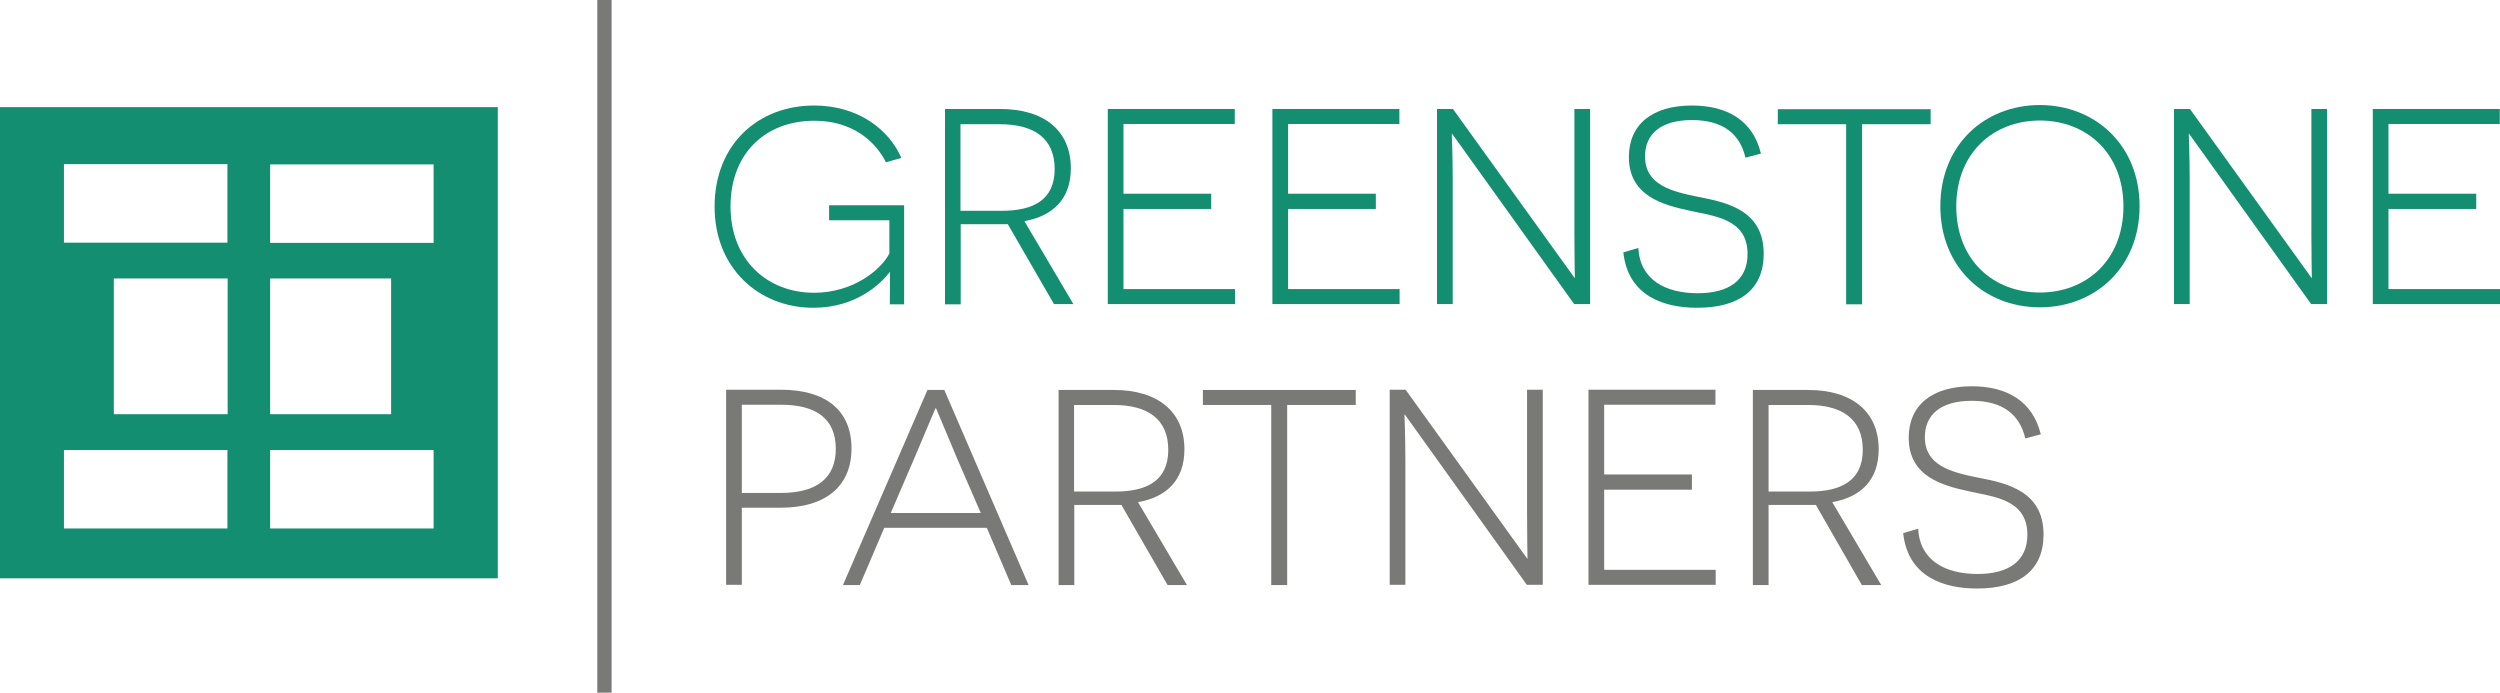<!-- Generator: Adobe Illustrator 21.0.0, SVG Export Plug-In  -->
<svg version="1.1"
	 xmlns="http://www.w3.org/2000/svg" xmlns:xlink="http://www.w3.org/1999/xlink" xmlns:a="http://ns.adobe.com/AdobeSVGViewerExtensions/3.0/"
	 x="0px" y="0px" width="1082.8px" height="300px" viewBox="0 0 1082.8 300" style="enable-background:new 0 0 1082.8 300;"
	 xml:space="preserve">
<style type="text/css">
	.st0{fill:#797A77;}
	.st1{fill:#148E70;}
</style>
<defs>
</defs>
<g>
	<rect id="XMLID_9_" x="258.7" class="st0" width="6.2" height="300"/>
	<path id="XMLID_1_" class="st1" d="M215.6,46.4v204.1H0V46.4H215.6z M27.7,71.1v34h70.8v-34H27.7 M117,105.2h70.8v-34H117V105.2z
		 M49.3,179.4h49.3v-58.8H49.3V179.4z M117,179.4h52.4v-58.8H117V179.4z M27.7,228.9h70.8v-34H27.7V228.9z M117,228.9h70.8v-34H117
		V228.9z"/>
	<g>
		<path class="st0" d="M338.2,168.8c19.1,0,30.6,8.6,30.6,25.5c0,16.5-11.5,25.6-30.6,25.6h-16.9v33.4h-6.8v-84.5H338.2z
			 M338.3,213.5c15.5,0,23.7-6.5,23.7-19.1c0-13.4-9-19.1-23.7-19.1h-17v38.2H338.3z"/>
		<path class="st0" d="M383,228.6l-10.6,24.8h-7.3l36.6-84.5h7.3l36.5,84.5H438l-10.6-24.8H383z M414.6,198.7
			c-3.3-7.8-9.1-21.7-9.2-21.9h-0.2c-0.1,0.1-5.9,13.9-9.2,21.7l-10.2,23.7h39L414.6,198.7z"/>
		<path class="st0" d="M485.7,218.7c-1.9,0-6.7,0-8.6,0h-11.8v34.7h-6.8v-84.5h23.9c19.1,0,30.6,9.4,30.6,25.7
			c0,13.4-7.8,20.7-20.1,22.9l21.2,35.9h-8.4L485.7,218.7z M483.1,212.9c13.5,0,22.9-4.6,22.9-18.1c0-13.4-9.1-19.4-23.7-19.4h-17.1
			v37.5H483.1z"/>
		<path class="st0" d="M557.5,175.4v78h-6.9v-78H521v-6.5h66.2v6.5H557.5z"/>
		<path class="st0" d="M608.5,179.6h-0.2c0,0.1,0.4,9.7,0.4,20v53.7h-6.8v-84.5h6.9l52.7,73.2h0.1c0-0.1-0.2-9.7-0.2-19.7v-53.5h6.8
			v84.5h-6.9L608.5,179.6z"/>
		<path class="st0" d="M688,168.8h55v6.5h-48.2v30.2h38v6.6h-38v34.7h48.3v6.5H688V168.8z"/>
		<path class="st0" d="M786.5,218.7c-1.9,0-6.7,0-8.6,0H766v34.7h-6.8v-84.5h23.9c19.1,0,30.6,9.4,30.6,25.7
			c0,13.4-7.8,20.7-20.1,22.9l21.2,35.9h-8.4L786.5,218.7z M783.8,212.9c13.5,0,23-4.6,23-18.1c0-13.4-9.1-19.4-23.7-19.4H766v37.5
			H783.8z"/>
		<path class="st0" d="M830.8,229c0.7,13.8,11.8,19.6,25.7,19.6c13.5,0,21.6-5.6,21.6-17c0-15.5-14.9-16.4-25.3-18.8
			c-11.5-2.5-26.1-6.4-26.1-23.2c0-14,10-22.3,27.3-22.3c15.2,0,26.4,6.4,29.9,20.8l-6.7,1.8c-2.4-10.3-9.7-16.3-23.2-16.3
			c-13.4,0-20.3,6-20.3,15.7c0,12.3,11.2,15.2,23.2,17.6c12.5,2.4,28.2,5.9,28.2,24.6c0,15.6-10.6,23.4-28.8,23.4
			c-13.9,0-29.9-4.7-32-24L830.8,229z"/>
	</g>
	<g>
		<path class="st1" d="M385.4,131.8c0-11,0.1-12.8,0.1-14h-0.1c-3.9,5.1-14.6,15.5-33.1,15.5c-23.8,0-42.8-17.3-42.8-43.8
			c0-26.9,18.8-43.8,43.1-43.8c19.2,0,32.5,10.5,37.8,22.7l-6.7,1.9c-2.5-5.2-11-18-31.1-18c-21,0-36.2,14.1-36.2,37.1
			c0,23.2,15.9,37.4,36.2,37.4c17,0,29-10,32.6-17V95.4h-26.1v-6.5h32.5v42.9H385.4z"/>
		<path class="st1" d="M436.5,97.1c-1.9,0-6.7,0-8.6,0h-11.8v34.7h-6.8V47.2h23.9c19.1,0,30.6,9.4,30.6,25.7
			c0,13.4-7.8,20.6-20.1,22.9l21.2,35.9h-8.4L436.5,97.1z M433.9,91.3c13.5,0,22.9-4.6,22.9-18.1c0-13.4-9.1-19.4-23.7-19.4h-17.1
			v37.5H433.9z"/>
		<path class="st1" d="M479.8,47.2h55v6.5h-48.2v30.2h38v6.6h-38v34.7h48.3v6.5h-55.1V47.2z"/>
		<path class="st1" d="M551.1,47.2h55v6.5h-48.2v30.2h38v6.6h-38v34.7h48.3v6.5h-55.1V47.2z"/>
		<path class="st1" d="M629,58h-0.2c0,0.1,0.4,9.7,0.4,20v53.7h-6.8V47.2h6.9l52.7,73.2h0.1c0-0.1-0.2-9.7-0.2-19.7V47.2h6.8v84.5
			h-6.9L629,58z"/>
		<path class="st1" d="M709.6,107.4c0.7,13.8,11.8,19.6,25.7,19.6c13.5,0,21.6-5.6,21.6-17c0-15.5-14.9-16.4-25.3-18.8
			c-11.5-2.5-26.1-6.4-26.1-23.2c0-14,10-22.3,27.3-22.3c15.2,0,26.4,6.4,29.9,20.8l-6.7,1.8c-2.4-10.3-9.7-16.3-23.2-16.3
			c-13.4,0-20.3,6-20.3,15.7c0,12.3,11.2,15.2,23.2,17.6c12.5,2.4,28.2,5.9,28.2,24.6c0,15.6-10.6,23.4-28.8,23.4
			c-13.9,0-29.9-4.7-32-24L709.6,107.4z"/>
		<path class="st1" d="M806.5,53.8v78h-6.9v-78H770v-6.5h66.2v6.5H806.5z"/>
		<path class="st1" d="M883.5,45.5c24,0,43.2,17.4,43.2,43.8s-19.1,43.8-43.2,43.8c-24.1,0-43.1-17.4-43.1-43.8
			S859.4,45.5,883.5,45.5z M883.5,126.7c20.1,0,36.2-14,36.2-37.3c0-23.2-16.1-37.2-36.2-37.2c-20.2,0-36.2,14.1-36.2,37.2
			C847.3,112.6,863.3,126.7,883.5,126.7z"/>
		<path class="st1" d="M948.2,58H948c0,0.1,0.4,9.7,0.4,20v53.7h-6.8V47.2h6.9l52.7,73.2h0.1c0-0.1-0.2-9.7-0.2-19.7V47.2h6.8v84.5
			h-6.9L948.2,58z"/>
		<path class="st1" d="M1027.7,47.2h55v6.5h-48.2v30.2h38v6.6h-38v34.7h48.3v6.5h-55.1V47.2z"/>
	</g>
</g>
</svg>
